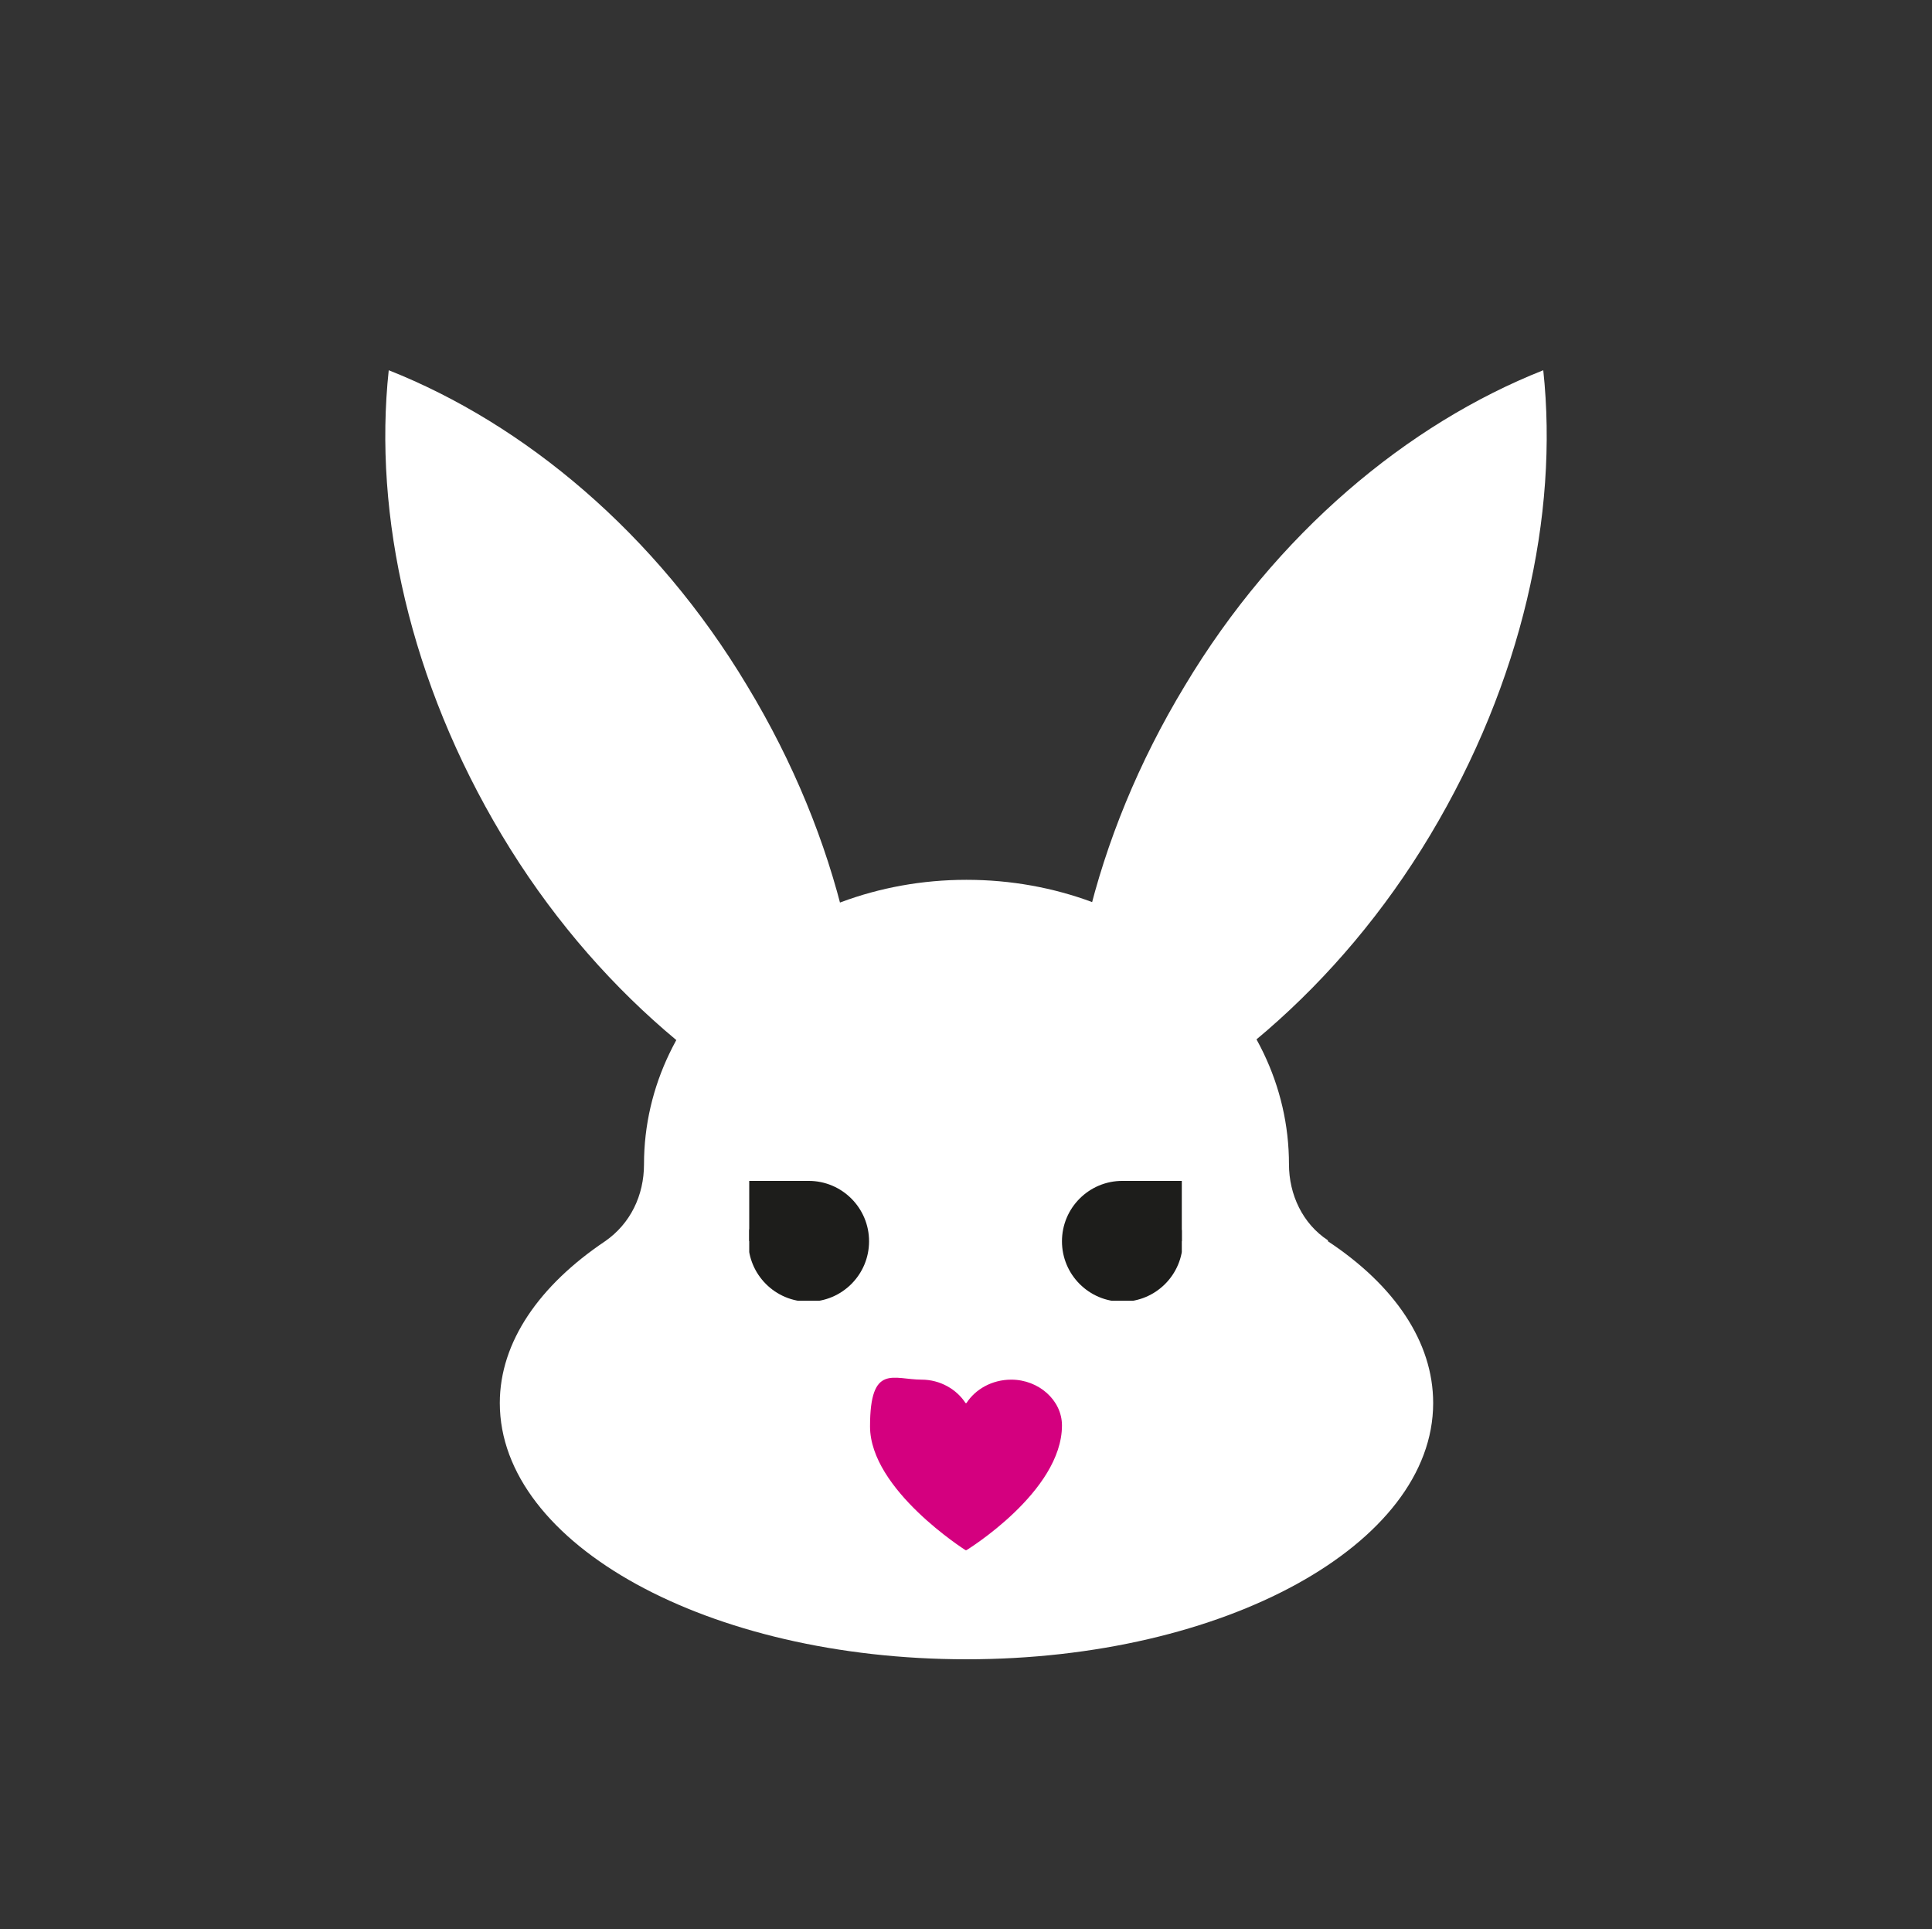 <?xml version="1.0" encoding="UTF-8"?>
<svg id="Capa_1" xmlns="http://www.w3.org/2000/svg" version="1.1" xmlns:xlink="http://www.w3.org/1999/xlink" viewBox="0 0 198.3 198">
  <rect x="0" y="0" width="198.3" height="198" fill="#333333" stroke="none"/>
  <!-- Generator: Adobe Illustrator 29.0.1, SVG Export Plug-In . SVG Version: 2.1.0 Build 192)  -->
  <defs>
    <style>
      .st0 {
        clip-path: url(#clippath-6);
      }

      .st1 {
        clip-path: url(#clippath-7);
      }

      .st2 {
        clip-path: url(#clippath-4);
      }

      .st3 {
        stroke: #dadada;
        stroke-miterlimit: 10;
      }

      .st3, .st4 {
        fill: none;
      }

      .st5 {
        fill: #fff;
      }

      .st6 {
        fill: #f6bbd4;
      }

      .st7 {
        clip-path: url(#clippath-1);
      }

      .st8 {
        fill: #d4007f;
      }

      .st9 {
        clip-path: url(#clippath-5);
      }

      .st10 {
        clip-path: url(#clippath-8);
      }

      .st11 {
        clip-path: url(#clippath-3);
      }

      .st12 {
        display: none;
      }

      .st13 {
        fill: #1d1d1b;
      }

      .st14 {
        clip-path: url(#clippath-2);
      }

      .st15 {
        clip-path: url(#clippath);
      }
    </style>
    <clipPath id="clippath-5">
      <rect class="st4" x="5693.6" y="5711.2" width="198" height="198"/>
    </clipPath>
    <symbol id="Nuevo_símbolo" viewBox="0 0 11602.8 11602.8">
      <g>
        <circle class="st3" cx="5792.6" cy="5810.2" r="99"/>
        <rect class="st3" x="5743.1" y="5760.7" width="99" height="99"/>
        <circle class="st3" cx="5792.6" cy="5810.2" r="71.2"/>
        <rect class="st3" x="5693.6" y="5711.2" width="198" height="198"/>
        <rect class="st3" x="5792.6" y="5711.2" width="99" height="99"/>
        <rect class="st3" x="5792.6" y="5810.1" width="99" height="99"/>
        <rect class="st3" x="5693.6" y="5711.2" width="99" height="99"/>
        <rect class="st3" x="5693.6" y="5810.1" width="99" height="99"/>
        <rect class="st3" x="5842.1" y="5859.7" width="49.5" height="49.5"/>
        <rect class="st3" x="5842.1" y="5711.2" width="49.5" height="49.5"/>
        <rect class="st3" x="5693.3" y="5859.7" width="49.5" height="49.5"/>
        <rect class="st3" x="5693.3" y="5711.2" width="49.5" height="49.5"/>
        <g class="st9">
          <g>
            <line class="st3" x1="11584.9" y1="11602.4" x2=".4" y2="17.9"/>
            <line class="st3" x1="17.9" y1="11584.9" x2="11602.4" y2=".4"/>
          </g>
        </g>
        <circle class="st3" cx="5792.6" cy="5810.2" r="86.4"/>
      </g>
    </symbol>
    <symbol id="Nuevo_símbolo_4" viewBox="0 0 49.2 80.1">
      <path class="st5" d="M48.8,0c-13.9,5.5-27.4,16.7-36.8,32.4C2.5,48.1-1.3,65.2.4,80.1c13.9-5.5,27.4-16.7,36.8-32.4S50.4,14.9,48.8,0Z"/>
    </symbol>
    <symbol id="Nuevo_símbolo_5" viewBox="0 0 12.3 12.3">
      <g>
        <circle class="st13" cx="6.2" cy="6.2" r="6.2"/>
        <polygon class="st13" points="6.2 0 12.3 0 12.3 6.2 6.2 0"/>
      </g>
    </symbol>
    <clipPath id="clippath">
      <rect class="st4" x="110.9" y="38" width="49.2" height="80.1"/>
    </clipPath>
    <clipPath id="clippath-1">
      <rect class="st4" x="38.2" y="38" width="49.2" height="80.1"/>
    </clipPath>
    <clipPath id="clippath-2">
      <rect class="st4" x="109" y="121.2" width="12.4" height="12.4"/>
    </clipPath>
    <clipPath id="clippath-3">
      <rect class="st4" x="76.9" y="121.2" width="12.4" height="12.4"/>
    </clipPath>
    <clipPath id="clippath-4">
      <rect class="st4" x="-5011.4" y="-5711.2" width="11602.8" height="11602.8"/>
    </clipPath>
    <clipPath id="clippath-6">
      <rect class="st4" x="-5243.5" y="-5711.2" width="11602.8" height="11602.8"/>
    </clipPath>
    <clipPath id="clippath-7">
      <rect class="st4" x="-5468.5" y="-5711.2" width="11602.8" height="11602.8"/>
    </clipPath>
    <clipPath id="clippath-8">
      <rect class="st4" x="-5693.3" y="-5711.2" width="11602.8" height="11602.8"/>
    </clipPath>
  </defs>
  <g id="CIRCULOS" class="st12">
    <circle class="st6" cx="99.1" cy="99" r="99.4"/>
  </g>
  <g id="EDIT">
    <g>
      <g class="st15">
        <use width="49.2" height="80.1" transform="translate(109.6 38)" xlink:href="#Nuevo_símbolo_4"/>
      </g>
      <g class="st7">
        <use width="49.2" height="80.1" transform="translate(88.7 38) rotate(-180) scale(1 -1)" xlink:href="#Nuevo_símbolo_4"/>
      </g>
      <path class="st5" d="M136.3,127.3c-2.6-1.7-4-4.7-4-7.8h0c0-16.2-14.8-29.2-33.1-29.2s-33.1,13.1-33.1,29.2h0c0,3.2-1.4,6.1-4,7.9-6.7,4.5-10.8,10.3-10.8,16.6,0,14.5,21.4,26.3,47.9,26.3s47.9-11.8,47.9-26.3c0-6.3-4-12.1-10.8-16.6Z"/>
      <path class="st8" d="M99.2,159.1s0,0-.1,0c0,0-9.8-6.2-9.8-12.7s2.4-4.8,5.3-4.8c1.9,0,3.6,1,4.5,2.4,0,0,.1,0,.1,0,.9-1.4,2.6-2.4,4.6-2.4,2.8,0,5.2,2.1,5.2,4.7,0,6.8-9.8,12.8-9.8,12.8Z"/>
      <g>
        <g class="st14">
          <use width="12.3" height="12.3" transform="translate(109 121.2)" xlink:href="#Nuevo_símbolo_5"/>
        </g>
        <g class="st11">
          <use width="12.3" height="12.3" transform="translate(89.2 121.2) rotate(-180) scale(1 -1)" xlink:href="#Nuevo_símbolo_5"/>
        </g>
      </g>
    </g>
  </g>
  <g id="reticula" class="st12">
    <g class="st2">
      <use width="11602.8" height="11602.8" transform="translate(-5011.4 -5711.2)" xlink:href="#Nuevo_símbolo"/>
    </g>
    <g class="st0">
      <use width="11602.8" height="11602.8" transform="translate(-5243.4 -5711.2)" xlink:href="#Nuevo_símbolo"/>
    </g>
    <g class="st1">
      <use width="11602.8" height="11602.8" transform="translate(-5468.5 -5711.2)" xlink:href="#Nuevo_símbolo"/>
    </g>
    <g class="st10">
      <use width="11602.8" height="11602.8" transform="translate(-5693.3 -5711.2)" xlink:href="#Nuevo_símbolo"/>
    </g>
  </g>
</svg>